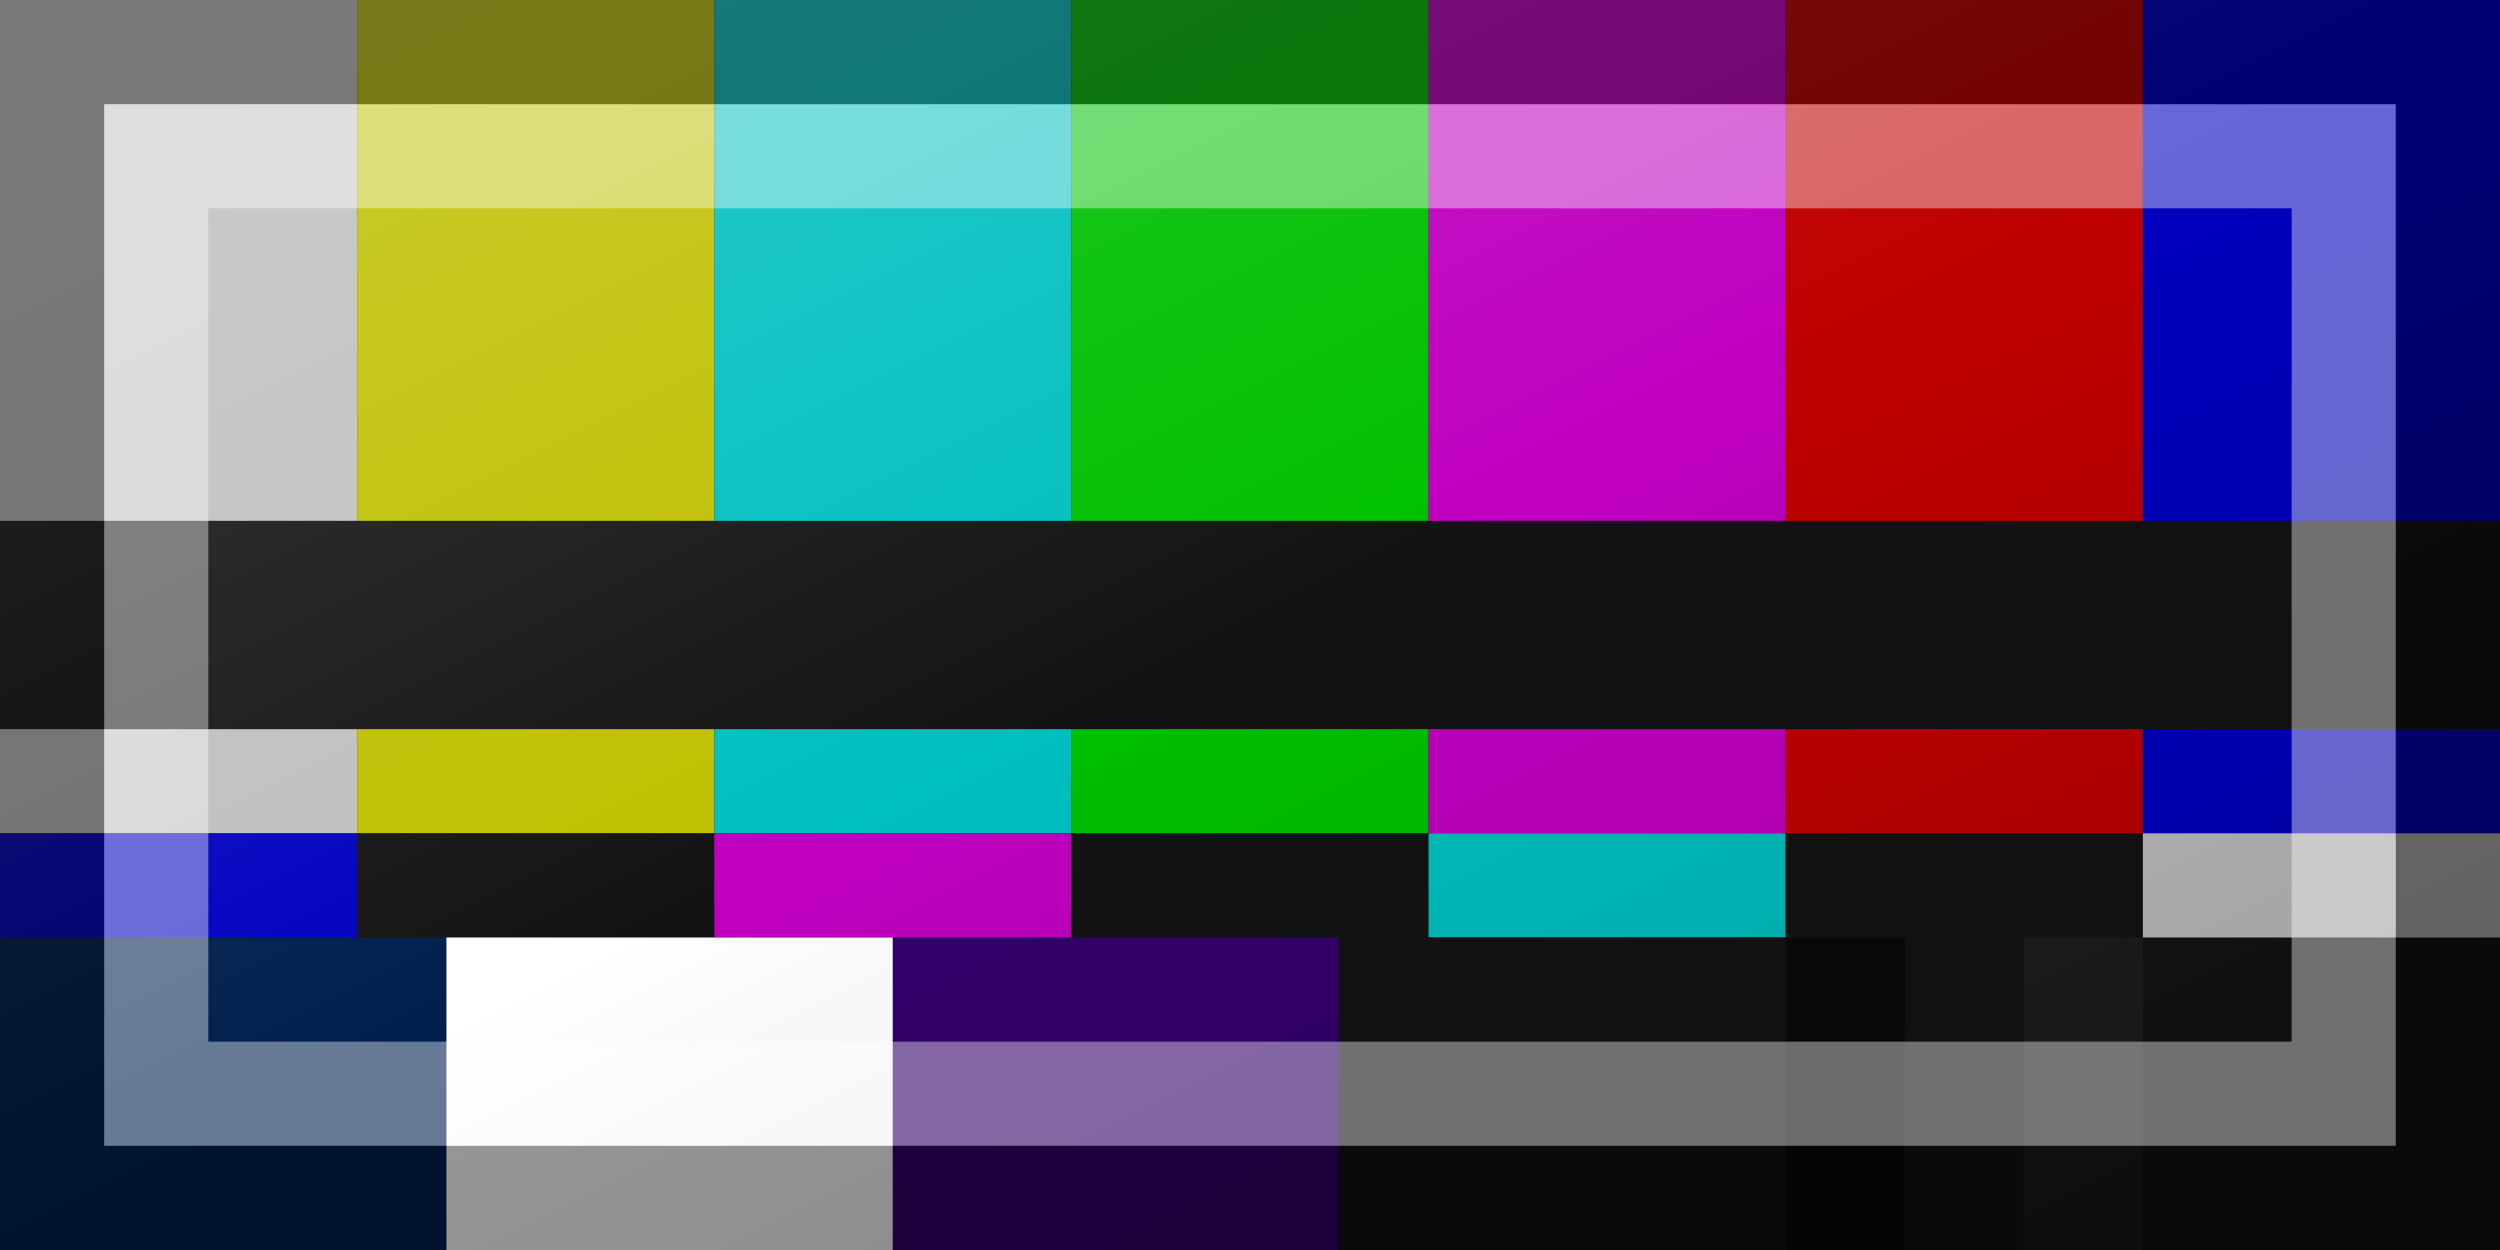 <?xml version="1.0"?>
<svg xmlns="http://www.w3.org/2000/svg" xmlns:xlink="http://www.w3.org/1999/xlink" version="1.1" width="720" height="360" viewBox="0 0 720 360">
<!-- Generated by Kreative Vexillo v1.0 -->
<style>
.black{fill:rgb(19,19,19);}
.blue{fill:rgb(0,0,191);}
.cyan{fill:rgb(0,191,191);}
.green{fill:rgb(0,191,0);}
.i{fill:rgb(0,31,77);}
.magenta{fill:rgb(191,0,191);}
.pluge{fill:rgb(29,29,29);}
.q{fill:rgb(51,0,107);}
.red{fill:rgb(191,0,0);}
.superblack{fill:rgb(9,9,9);}
.superwhite{fill:rgb(255,255,255);}
.white{fill:rgb(191,191,191);}
.yellow{fill:rgb(191,191,0);}
</style>
<defs>
<linearGradient id="glaze" x1="0%" y1="0%" x2="100%" y2="100%">
<stop offset="0%" stop-color="rgb(255,255,255)" stop-opacity="0.2"/>
<stop offset="49.999%" stop-color="rgb(255,255,255)" stop-opacity="0.0"/>
<stop offset="50.001%" stop-color="rgb(0,0,0)" stop-opacity="0.0"/>
<stop offset="100%" stop-color="rgb(0,0,0)" stop-opacity="0.2"/>
</linearGradient>
</defs>
<g>
<rect x="0" y="0" width="720" height="360" class="black"/>
<g>
<rect x="0" y="0" width="102.857" height="240" class="white"/>
<rect x="102.857" y="0" width="102.857" height="240" class="yellow"/>
<rect x="205.714" y="0" width="102.857" height="240" class="cyan"/>
<rect x="308.571" y="0" width="102.857" height="240" class="green"/>
<rect x="411.429" y="0" width="102.857" height="240" class="magenta"/>
<rect x="514.286" y="0" width="102.857" height="240" class="red"/>
<rect x="617.143" y="0" width="102.857" height="240" class="blue"/>
</g>
<g>
<rect x="0" y="240" width="102.857" height="30" class="blue"/>
<rect x="102.857" y="240" width="102.857" height="30" class="black"/>
<rect x="205.714" y="240" width="102.857" height="30" class="magenta"/>
<rect x="308.571" y="240" width="102.857" height="30" class="black"/>
<rect x="411.429" y="240" width="102.857" height="30" class="cyan"/>
<rect x="514.286" y="240" width="102.857" height="30" class="black"/>
<rect x="617.143" y="240" width="102.857" height="30" class="white"/>
</g>
<g>
<rect x="0" y="270" width="128.571" height="90" class="i"/>
<rect x="128.571" y="270" width="128.571" height="90" class="superwhite"/>
<rect x="257.143" y="270" width="128.571" height="90" class="q"/>
<rect x="385.714" y="270" width="128.571" height="90" class="black"/>
</g>
<g>
<rect x="514.286" y="270" width="34.286" height="90" class="superblack"/>
<rect x="548.571" y="270" width="34.286" height="90" class="black"/>
<rect x="582.857" y="270" width="34.286" height="90" class="pluge"/>
</g>
<g>
<rect x="0" y="150" width="720" height="60" class="black"/>
</g>
</g>
<g>
<rect x="0" y="0" width="720" height="360" fill="url(#glaze)"/>
<path d="M 30 30 L 690 30 L 690 330 L 30 330 Z M 60 60 L 60 300 L 660 300 L 660 60 Z" fill="rgb(255,255,255)" opacity="0.4"/>
<path d="M 0 0 L 720 0 L 720 360 L 0 360 Z M 30 30 L 30 330 L 690 330 L 690 30 Z" fill="rgb(0,0,0)" opacity="0.4"/>
</g>
</svg>
